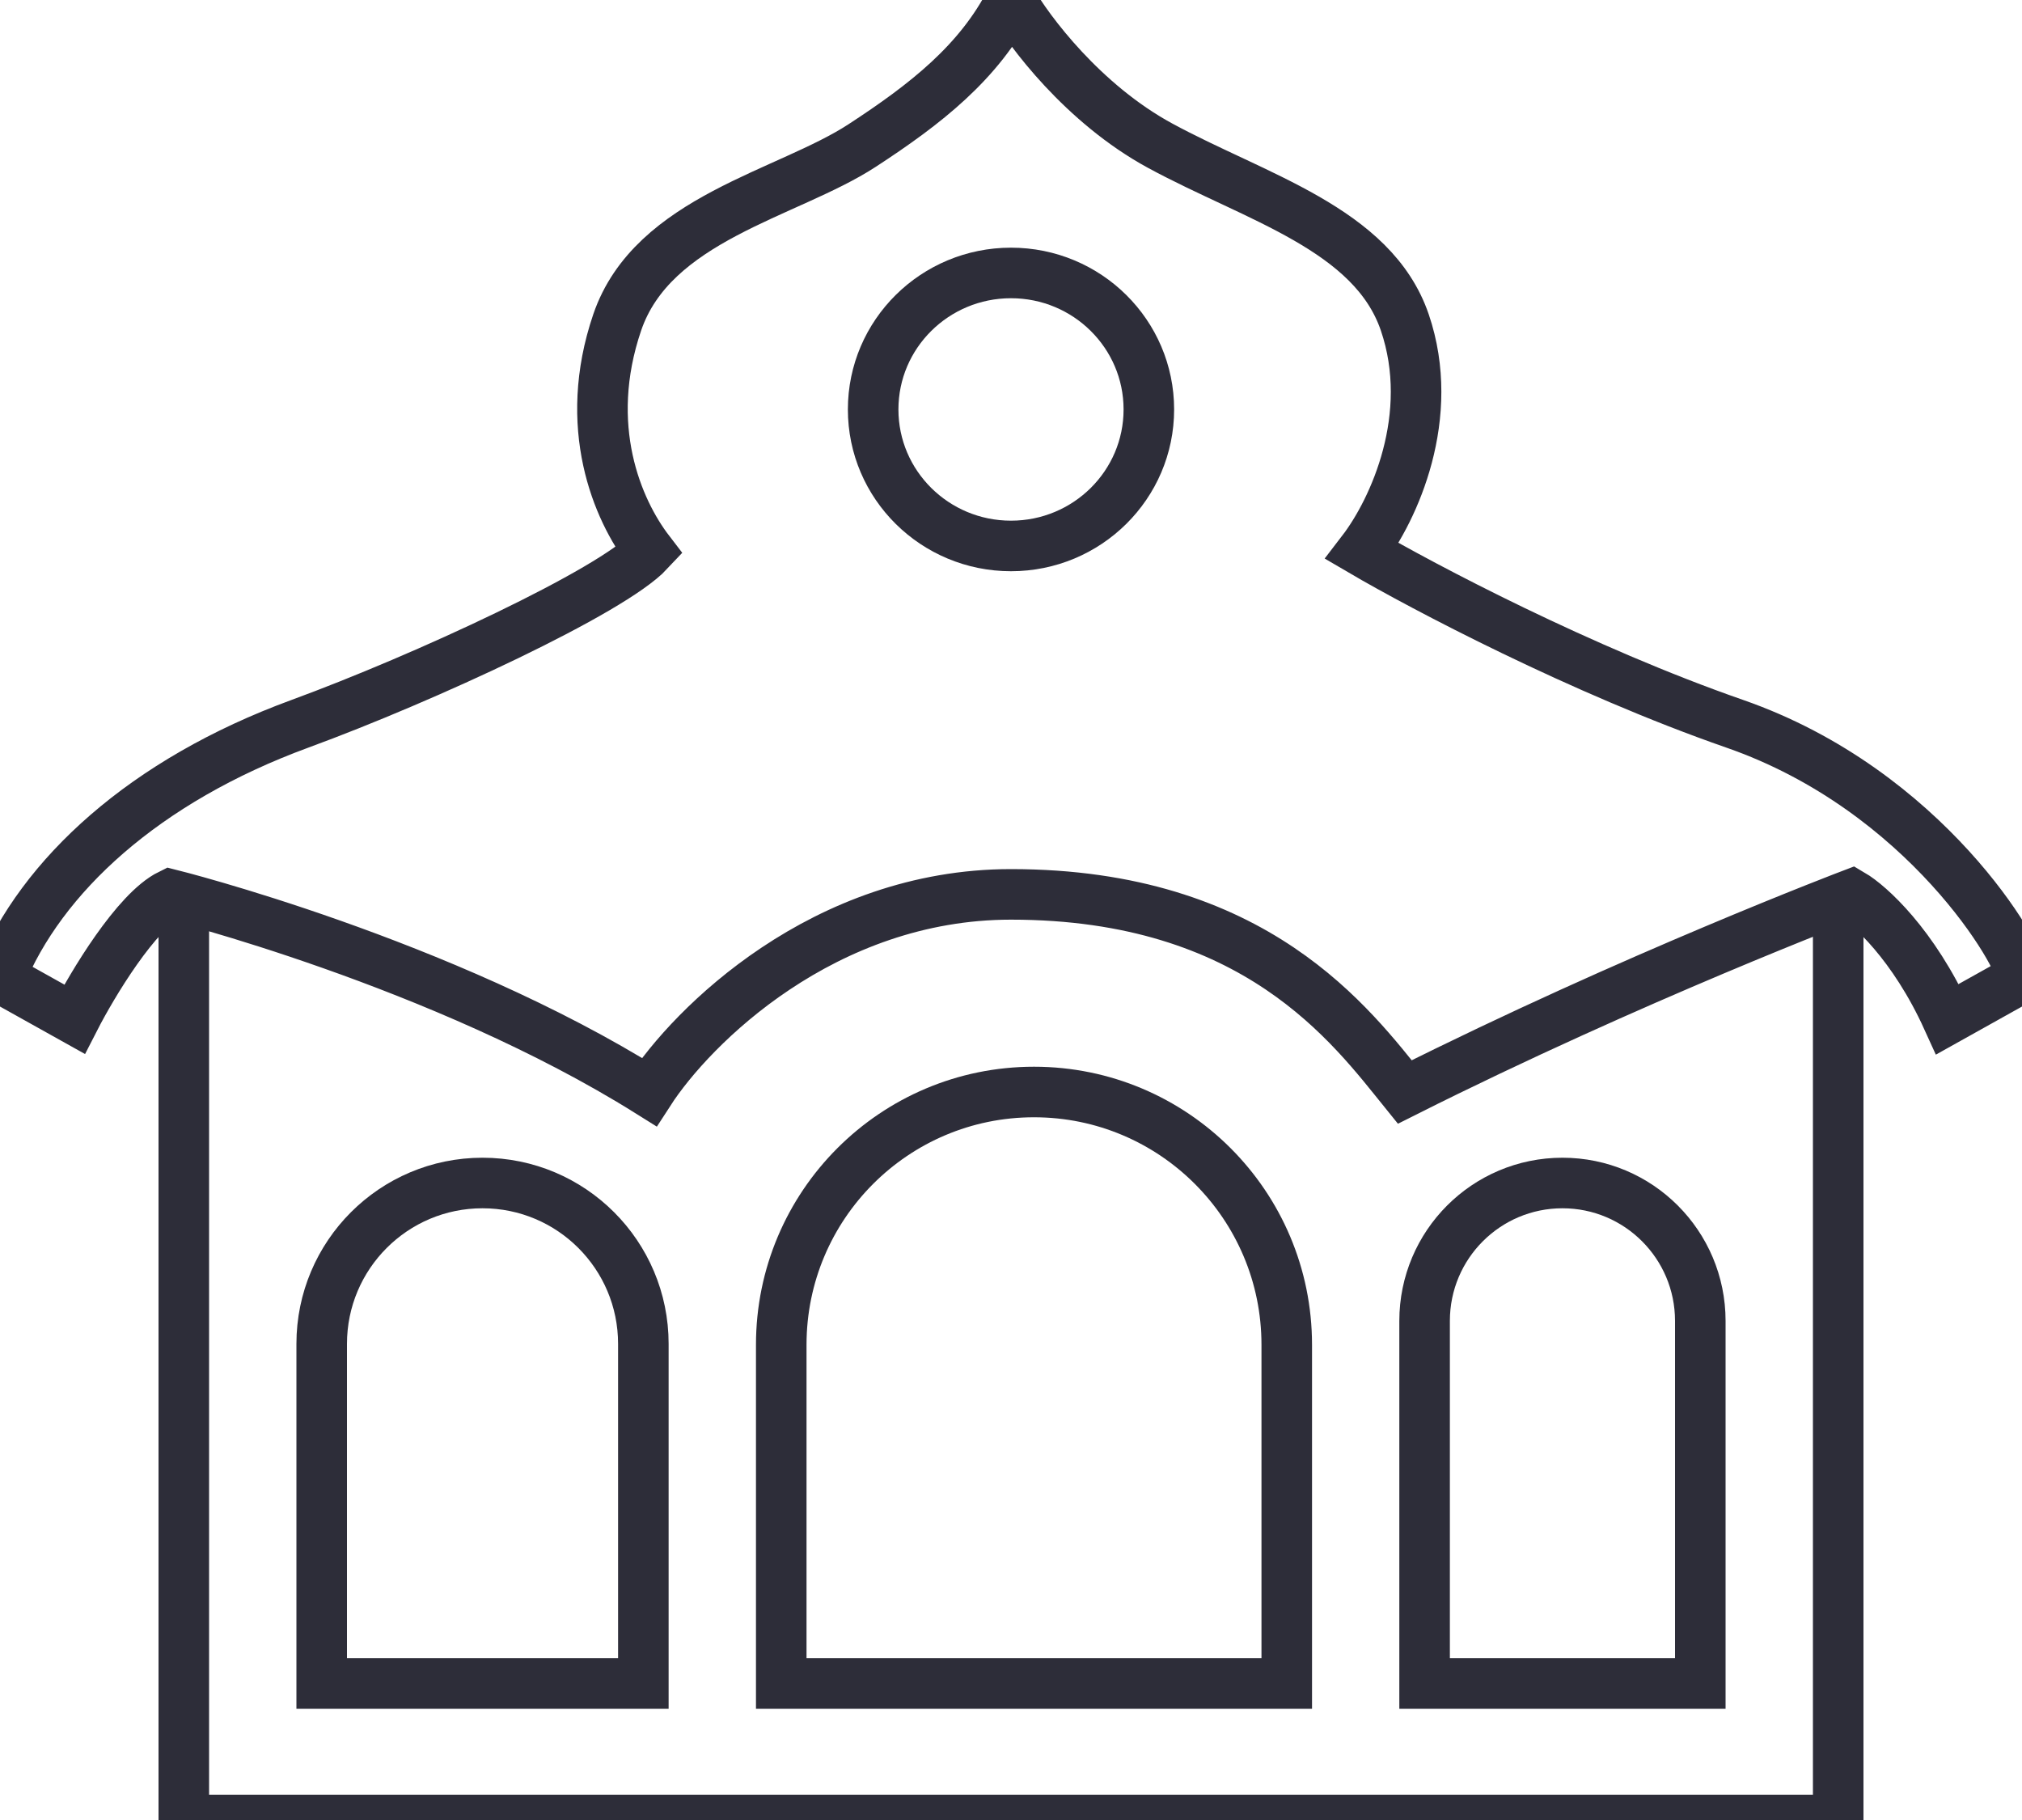 <svg width="40" height="36" viewBox="0 0 40 36" fill="none" xmlns="http://www.w3.org/2000/svg">
<path d="M17.053 2.88C18.316 2.057 19.368 1.234 20 0C20.351 0.617 21.432 2.057 22.947 2.88C24.842 3.909 27.158 4.526 27.79 6.377C28.421 8.229 27.579 10.08 26.947 10.903C28.14 11.601 31.284 13.261 34.316 14.316C38.105 15.634 40 18.926 40 19.337L38.526 20.16C37.853 18.679 36.983 17.897 36.632 17.691C36.632 17.691 32.299 19.337 27.79 21.6C26.737 20.297 24.842 17.691 20 17.691C16.295 17.691 13.684 20.297 12.842 21.6C8.737 19.029 3.368 17.691 3.368 17.691C2.695 18.021 1.825 19.474 1.474 20.16L0 19.337C0.817 17.323 2.859 15.443 5.935 14.316C8.396 13.413 12.098 11.7 12.842 10.903C12.21 10.08 11.509 8.434 12.21 6.377C12.912 4.32 15.579 3.84 17.053 2.88Z" stroke="#2D2D39"/>
<path d="M3.636 18V36H36.364V18" stroke="#2D2D39"/>
<path d="M15.455 26.6C15.455 23.838 17.693 21.6 20.455 21.6V21.6C23.216 21.6 25.455 23.838 25.455 26.6V33.3H15.455V26.6Z" stroke="#2D2D39"/>
<path d="M6.364 26.582C6.364 24.825 7.788 23.4 9.545 23.4V23.4C11.303 23.4 12.727 24.825 12.727 26.582V33.3H6.364V26.582Z" stroke="#2D2D39"/>
<path d="M28.182 26.128C28.182 24.621 29.403 23.4 30.909 23.4V23.4C32.415 23.4 33.636 24.621 33.636 26.128V33.3H28.182V26.128Z" stroke="#2D2D39"/>
<ellipse cx="20" cy="8.099" rx="2.727" ry="2.7" stroke="#2D2D39"/>
</svg>

